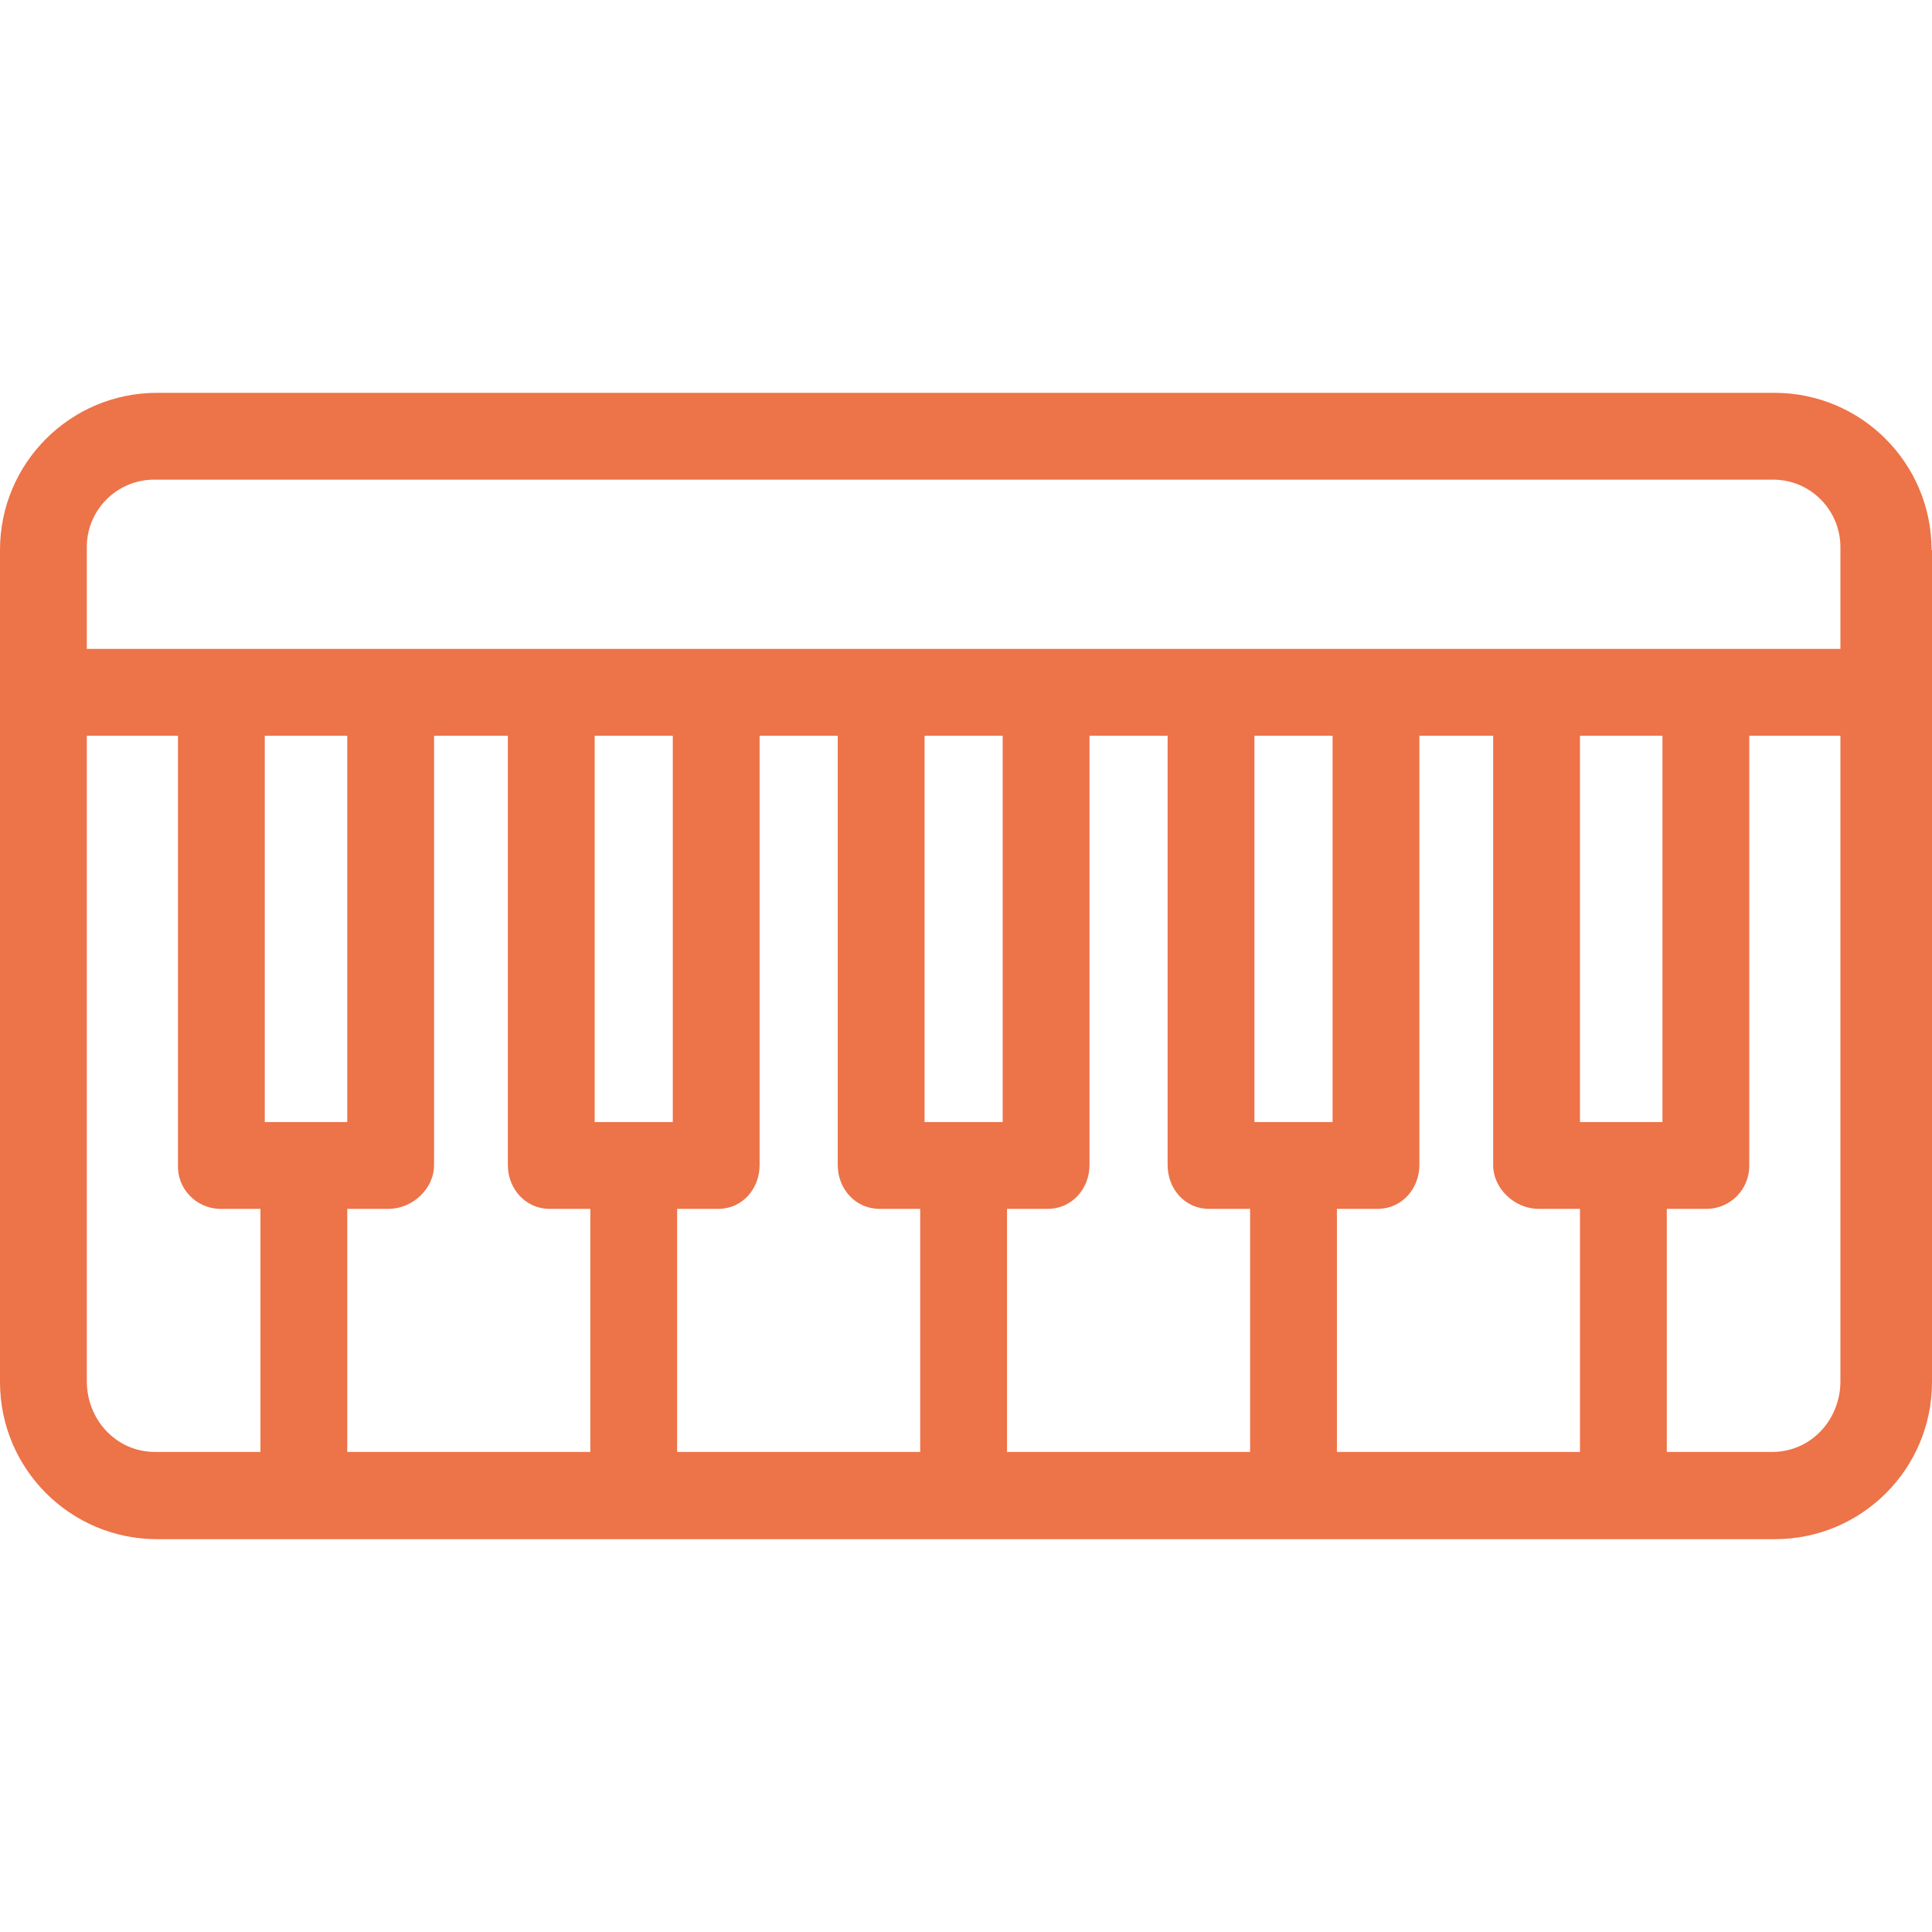 <?xml version="1.0"?>
<svg xmlns="http://www.w3.org/2000/svg" xmlns:xlink="http://www.w3.org/1999/xlink" version="1.1" id="Capa_1" x="0px" y="0px" viewBox="0 0 445.1 445.1" style="enable-background:new 0 0 445.1 445.1;" xml:space="preserve" width="512px" height="512px"><g><g>
	<g>
		<path d="M445,126.7c0-20-16.2-36.2-36.2-36.2H36.2c-20,0-36.2,16.2-36.2,36.2v191.7c0,20,16.2,36.2,36.2,36.2h372.7    c20,0,36.2-16.2,36.2-36.2V126.7H445z M60,334.5H35.7c-8.9,0-15.7-7.4-15.7-16.3V169.5h21v98.9c-0.2,5.4,4.1,9.9,9.5,10.1    c0.1,0,0.1,0,0.2,0H60V334.5z M136,334.5H80v-56h9.5c5.5,0,10.5-4.6,10.5-10.1v-98.9h17v98.9c0,5.5,4.1,10.1,9.6,10.1h9.4V334.5z     M61,258.5v-89h19v89H61z M155,258.5h-18v-89h18V258.5z M212,334.5h-56v-56h9.5c5.5,0,9.5-4.6,9.5-10.1v-98.9h18v98.9    c0,5.5,4.1,10.1,9.6,10.1h9.4V334.5z M231,258.5h-18v-89h18V258.5z M288,334.5h-56v-56h9.4c5.5,0,9.6-4.6,9.6-10.1v-98.9h18v98.9    c0,5.5,4,10.1,9.5,10.1h9.5V334.5z M307,258.5h-18v-89h18V258.5z M364,334.5h-56v-56h9.4c5.5,0,9.6-4.6,9.6-10.1v-98.9h17v98.9    c0,5.5,5,10.1,10.5,10.1h9.5V334.5z M383,258.5h-19v-89h19V258.5z M424,318.2c0,8.9-6.8,16.3-15.7,16.3H384v-56h9.3    c5.4-0.1,9.7-4.5,9.7-9.9c0-0.1,0-0.1,0-0.2v-98.9h21V318.2z M424,126.4v23.1H20v-23.1c-0.2-8.6,6.6-15.7,15.2-15.9    c0.2,0,0.3,0,0.5,0h372.6c8.6-0.1,15.6,6.8,15.7,15.4C424,126.1,424,126.2,424,126.4z" data-original="#000000" class="active-path" data-old_color="#000000" fill="#ED7348"/>
	</g>
</g></g> </svg>
